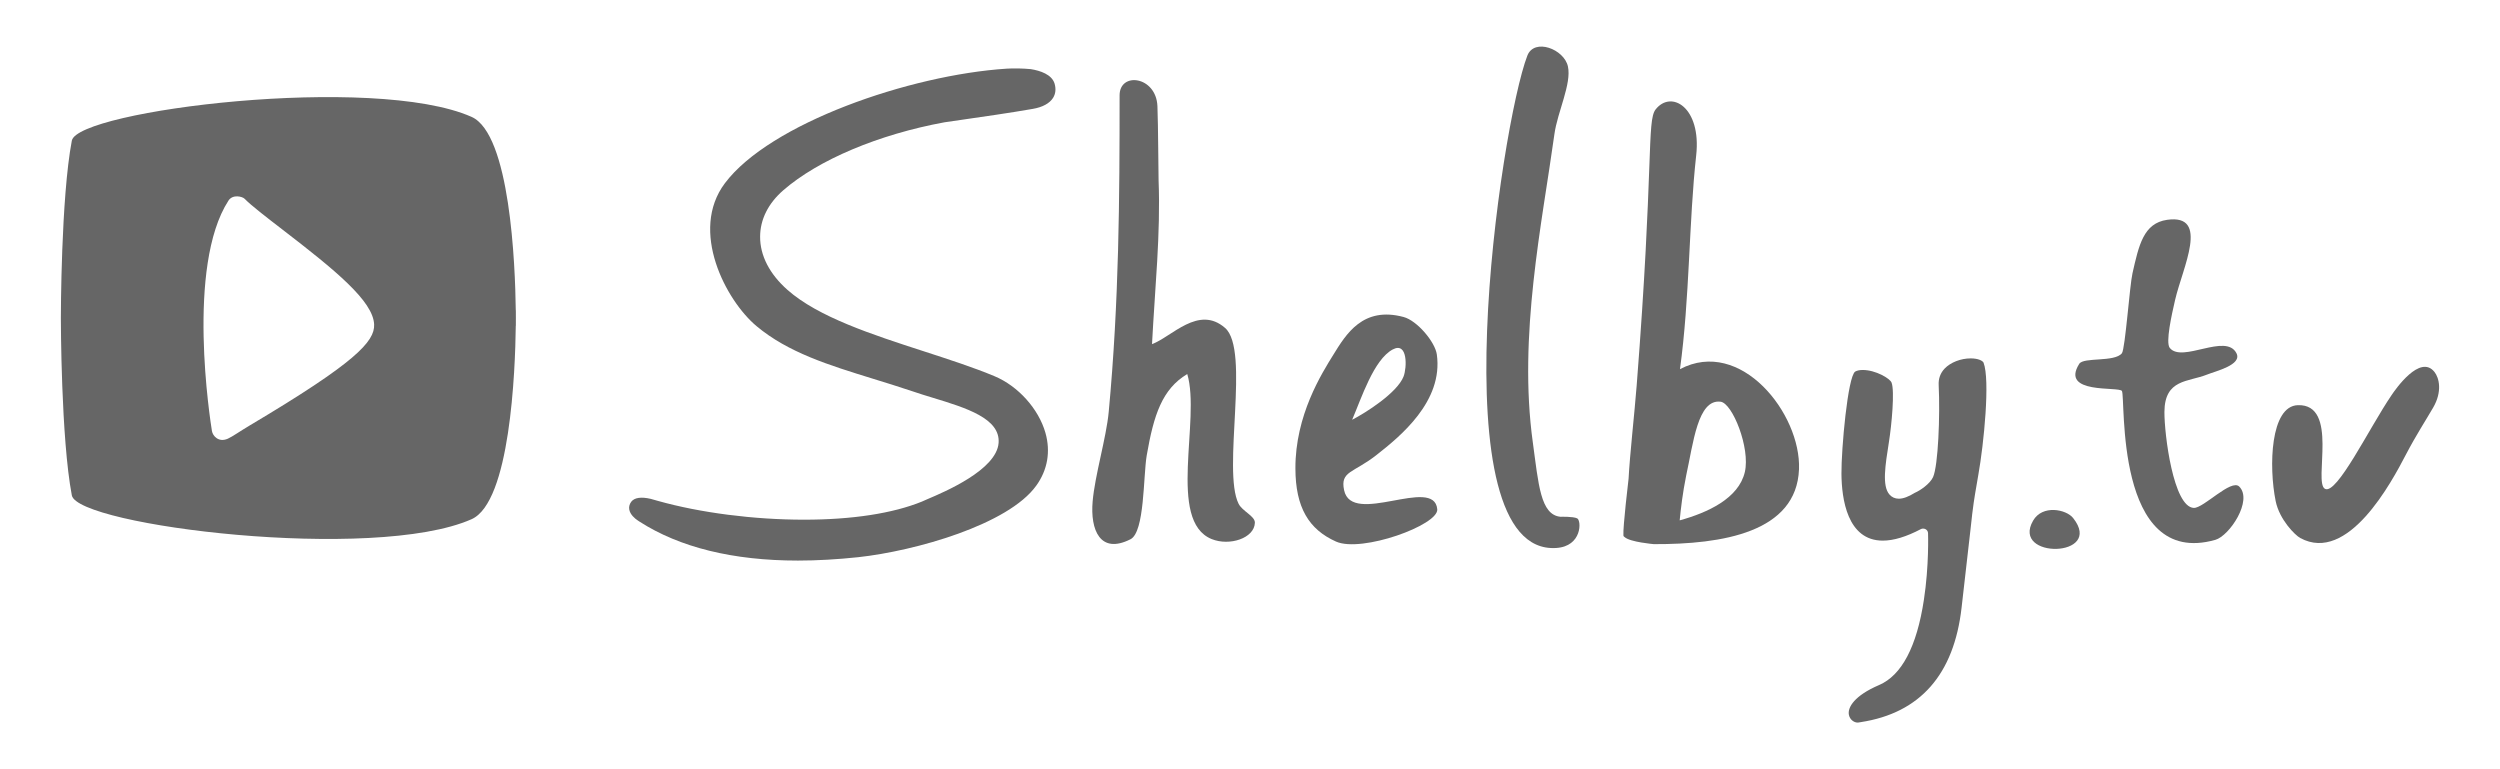 <?xml version="1.0" encoding="utf-8"?>
<!-- Generator: Adobe Illustrator 16.0.3, SVG Export Plug-In . SVG Version: 6.00 Build 0)  -->
<!DOCTYPE svg PUBLIC "-//W3C//DTD SVG 1.1//EN" "http://www.w3.org/Graphics/SVG/1.1/DTD/svg11.dtd">
<svg version="1.1" id="Layer_1" xmlns="http://www.w3.org/2000/svg" xmlns:xlink="http://www.w3.org/1999/xlink" x="0px" y="0px"
	 width="104px" height="32px" viewBox="0 0 104 32" enable-background="new 0 0 104 32" xml:space="preserve">
<path fill="#666666" d="M42.881,2.876c-0.326-0.031-0.71-0.038-1-0.02c-4.05,0.262-9.861,2.283-11.725,4.766
	c-1.489,1.982,0.043,4.881,1.316,5.945c1.316,1.101,3.02,1.625,4.823,2.182c0.534,0.165,1.086,0.334,1.646,0.523
	c0.281,0.097,0.576,0.188,0.865,0.275c1.383,0.422,2.813,0.859,2.736,1.88c-0.085,1.121-2.249,2.036-2.959,2.337
	c-0.119,0.049-0.206,0.088-0.236,0.104c-1.203,0.489-2.896,0.751-4.897,0.751c-2.093,0-4.31-0.285-6.085-0.783
	c-0.1-0.025-0.193-0.057-0.297-0.084c-0.4-0.093-0.68-0.051-0.81,0.123c-0.071,0.1-0.1,0.205-0.082,0.314
	c0.036,0.222,0.246,0.388,0.337,0.449l0.084,0.057c1.676,1.078,3.896,1.625,6.598,1.625l0,0c0.793,0,1.64-0.049,2.511-0.141
	c2.373-0.26,6.239-1.354,7.403-2.977c0.472-0.655,0.602-1.415,0.381-2.197c-0.284-0.997-1.133-1.941-2.113-2.353
	c-0.878-0.367-1.882-0.692-2.943-1.037c-2.162-0.7-4.396-1.426-5.674-2.555c-0.748-0.662-1.143-1.429-1.139-2.215
	c0.003-0.717,0.336-1.383,0.963-1.929c1.46-1.269,3.971-2.326,6.711-2.829c0.205-0.029,0.448-0.064,0.717-0.104
	c0.855-0.123,2.028-0.291,2.95-0.453c0.408-0.069,0.7-0.229,0.845-0.457c0.106-0.17,0.129-0.37,0.064-0.594
	C43.756,3.097,43.273,2.939,42.881,2.876z"/>
<path fill="#666666" d="M65.611,21.564c-0.176-0.084-0.69-0.066-0.69-0.066c-0.841-0.076-0.917-1.354-1.155-3.09
	c-0.615-4.44,0.387-9.133,0.898-12.83c0.126-0.917,0.72-2.095,0.562-2.813c-0.156-0.723-1.4-1.195-1.688-0.451
	c-1.117,2.896-3.751,20.797,1.2,20.482C65.818,22.729,65.792,21.654,65.611,21.564z"/>
<path fill="#666666" d="M51.525,20.956c-0.692-1.392,0.492-6.394-0.562-7.314c-1.104-0.963-2.212,0.367-3.039,0.674
	c0.121-2.332,0.361-4.597,0.273-6.816c-0.009-0.254-0.015-2.27-0.048-3.085c-0.053-1.249-1.574-1.44-1.574-0.45
	c0,4.278-0.02,8.551-0.452,13.167c-0.101,1.08-0.578,2.654-0.669,3.726c-0.104,1.188,0.312,2.216,1.576,1.574
	c0.592-0.302,0.527-2.627,0.674-3.49c0.292-1.686,0.641-2.754,1.686-3.383c0.568,1.898-0.843,6.107,1.012,6.865
	c0.744,0.304,1.779-0.034,1.801-0.676C52.212,21.468,51.686,21.275,51.525,20.956z"/>
<path fill="#666666" d="M84.577,21.659c-0.935,1.616,2.983,1.552,1.664-0.11C85.953,21.186,84.965,20.986,84.577,21.659z"/>
<path fill="#666666" d="M101.273,15.472c-0.598-0.753-1.623,0.725-1.789,0.973c-0.918,1.349-2.278,4.167-2.768,3.889
	c-0.486-0.275,0.596-3.536-1.126-3.479c-1.142,0.037-1.215,2.549-0.922,3.992c0.159,0.776,0.813,1.422,1.022,1.534
	c1.986,1.08,3.795-2.312,4.402-3.481c0.412-0.789,0.848-1.459,1.127-1.943C101.607,16.29,101.471,15.72,101.273,15.472z"/>
<path fill="#666666" d="M57.266,18.925c0.965-0.758,2.782-2.222,2.506-4.18c-0.073-0.522-0.821-1.409-1.383-1.558
	c-1.695-0.455-2.396,0.719-2.925,1.575c-0.478,0.774-1.583,2.511-1.575,4.728c0.004,1.621,0.557,2.533,1.688,3.039
	c1.062,0.477,4.272-0.686,4.213-1.344c-0.127-1.403-3.558,0.733-3.876-0.795C55.746,19.59,56.305,19.684,57.266,18.925z
	 M57.939,14.537c0.627-0.334,0.593,0.756,0.449,1.126c-0.265,0.679-1.566,1.504-2.139,1.8
	C56.637,16.562,57.148,14.957,57.939,14.537z"/>
<path fill="#666666" d="M69.887,15.357c0.406-2.94,0.37-6.148,0.674-8.89c0.224-2.001-1.037-2.743-1.688-1.914
	c-0.372,0.478-0.071,2.31-0.787,11.479c-0.094,1.202-0.284,2.862-0.338,3.897h-0.001c0,0-0.239,2.006-0.213,2.344
	c0.001,0.029,0.021,0.055,0.053,0.072c0.229,0.207,1.212,0.291,1.212,0.291c2.846,0.01,5.938-0.486,6.04-3.117
	C74.927,17.211,72.41,14.023,69.887,15.357z M72.586,19.634c-0.255,1.101-1.548,1.692-2.711,2.013
	c0.045-0.473,0.125-1.149,0.27-1.863c0-0.002,0-0.002,0-0.002c0.297-1.346,0.479-3.19,1.431-3.071
	C72.072,16.771,72.816,18.639,72.586,19.634z"/>
<path fill="#666666" d="M91.262,21.129c-0.851-0.036-1.227-3.061-1.222-3.994c0.009-1.377,0.991-1.237,1.774-1.553
	c0.354-0.143,1.47-0.402,1.223-0.887c-0.438-0.859-2.262,0.421-2.775-0.223c-0.18-0.225,0.08-1.378,0.223-1.998
	c0.309-1.338,1.457-3.584-0.332-3.33c-0.987,0.142-1.176,1.059-1.441,2.221c-0.117,0.503-0.303,3.152-0.441,3.33
	c-0.306,0.381-1.596,0.152-1.775,0.441c-0.805,1.279,1.646,0.932,1.775,1.127c0.166,0.252-0.332,7.381,3.883,6.196
	c0.593-0.166,1.574-1.643,0.998-2.219C92.814,19.909,91.667,21.146,91.262,21.129z"/>
<path fill="#666666" d="M81.979,14.909c-0.412,0-0.834,0.166-1.08,0.421c-0.18,0.189-0.265,0.423-0.25,0.695
	c0.062,1.258-0.02,3.344-0.234,3.823c-0.128,0.281-0.542,0.562-0.755,0.651c-0.267,0.165-0.485,0.247-0.671,0.247l0,0
	c-0.156,0-0.293-0.062-0.391-0.178c-0.309-0.36-0.173-1.204-0.019-2.18c0.114-0.714,0.245-2.125,0.11-2.471
	c-0.065-0.174-0.664-0.526-1.199-0.526c-0.129,0-0.237,0.023-0.313,0.066c-0.31,0.195-0.581,3.229-0.573,4.252
	c0.008,1.037,0.239,2.781,1.72,2.781c0.45,0,0.983-0.162,1.584-0.479c0.028-0.017,0.062-0.022,0.095-0.022
	c0.035,0,0.071,0.009,0.102,0.026c0.061,0.033,0.1,0.096,0.101,0.166c0.001,0.012,0.047,1.346-0.173,2.774
	c-0.295,1.946-0.924,3.14-1.865,3.543c-1.021,0.438-1.318,0.928-1.254,1.242c0.042,0.2,0.216,0.319,0.361,0.319
	c0.017,0,0.029-0.002,0.045-0.004l0.091-0.015c2.463-0.378,3.874-1.979,4.19-4.761c0.381-3.312,0.428-3.771,0.436-3.834
	c0-0.006,0-0.014,0.001-0.02c0,0,0.019-0.136,0.022-0.168c0.051-0.439,0.143-0.957,0.238-1.505c0.23-1.286,0.495-3.952,0.217-4.666
	C82.475,15.005,82.293,14.909,81.979,14.909z"/>
<path fill="#666666" d="M21.46,13.23c0,0.205-0.001,0.322-0.001,0.322h-0.003c-0.022,1.891-0.233,7.339-1.841,8.048
	C15.55,23.396,3.23,21.868,2.988,20.607c-0.451-2.375-0.456-7.293-0.456-7.375l0,0l0,0v-0.004l0,0c0-0.082,0.004-5,0.456-7.377
	C3.23,4.593,15.55,3.064,19.615,4.861c1.607,0.709,1.818,6.158,1.841,8.048h0.003C21.459,12.909,21.46,13.025,21.46,13.23z
	 M15.564,13.499c-0.039-0.974-1.607-2.251-3.815-3.95c-0.669-0.515-1.301-1.001-1.572-1.279c-0.092-0.095-0.493-0.2-0.672,0.074
	c-1.772,2.74-0.756,9.167-0.688,9.588c0.033,0.2,0.277,0.489,0.662,0.317c0.193-0.086,0.512-0.315,0.934-0.565
	C14.782,15.087,15.594,14.209,15.564,13.499z"/>
</svg>
